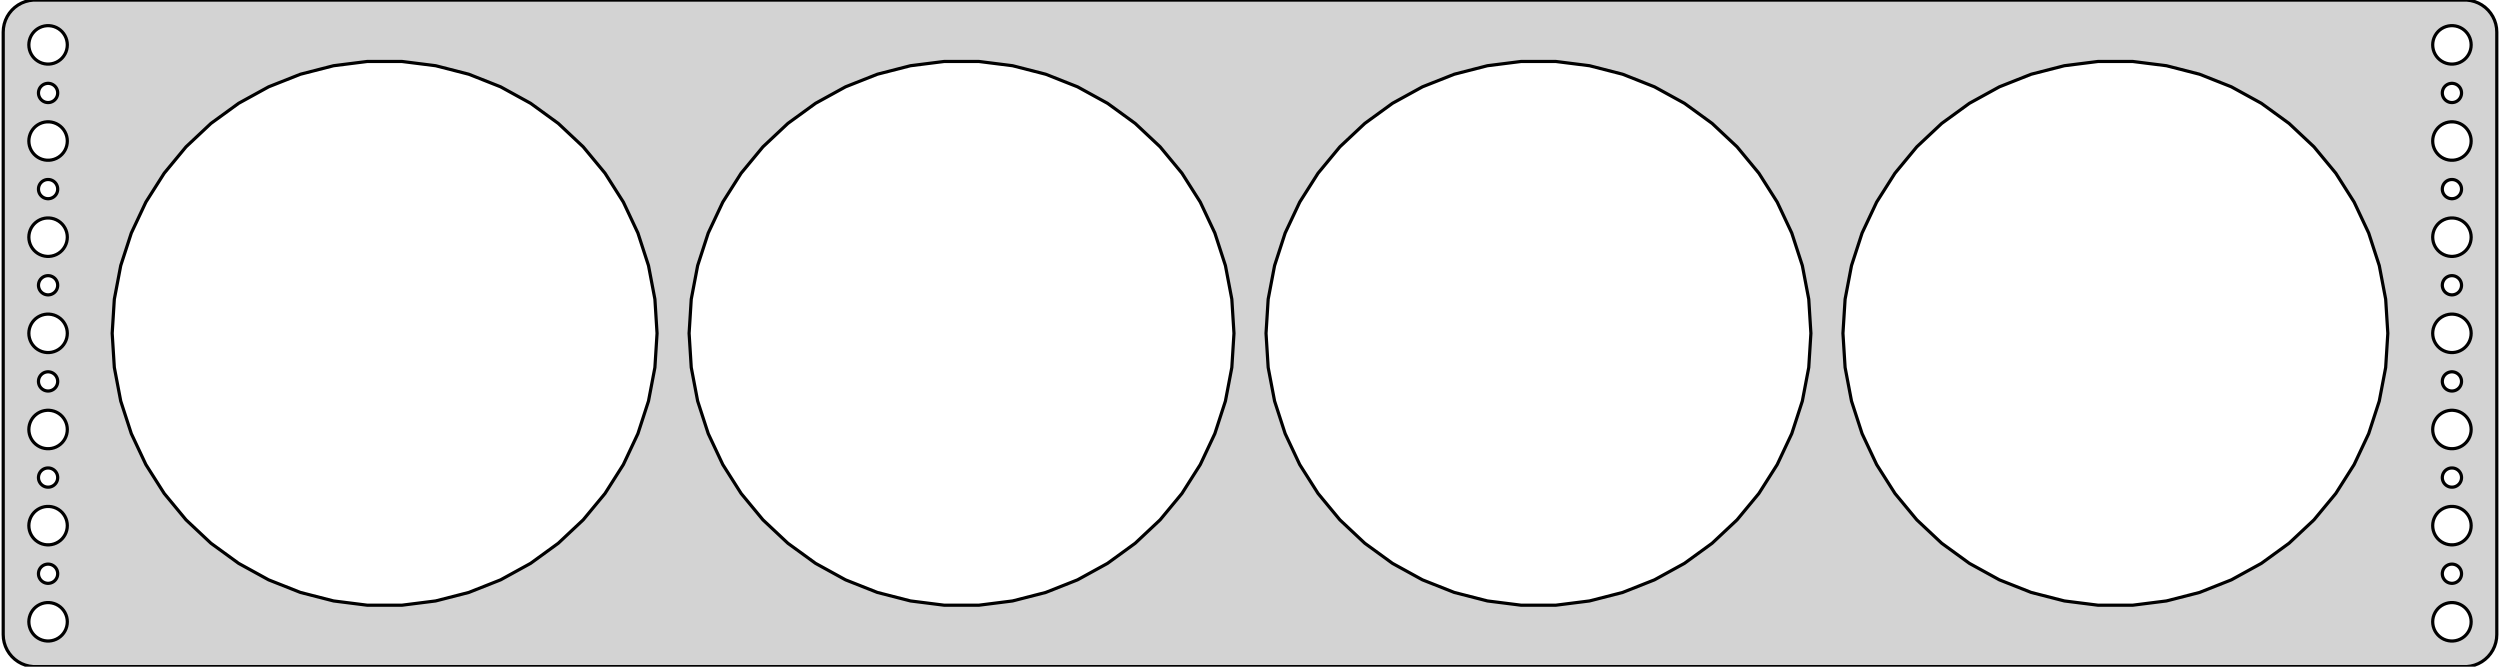 <?xml version="1.0" standalone="no"?>
<!DOCTYPE svg PUBLIC "-//W3C//DTD SVG 1.1//EN" "http://www.w3.org/Graphics/SVG/1.1/DTD/svg11.dtd">
<svg width="390mm" height="104mm" viewBox="-195 -52 390 104" xmlns="http://www.w3.org/2000/svg" version="1.1">
<title>OpenSCAD Model</title>
<path d="
M 190.437,51.911 L 191.045,51.755 L 191.629,51.524 L 192.179,51.222 L 192.687,50.853 L 193.145,50.423
 L 193.545,49.939 L 193.882,49.409 L 194.149,48.841 L 194.343,48.243 L 194.461,47.627 L 194.5,47
 L 194.5,-47 L 194.461,-47.627 L 194.343,-48.243 L 194.149,-48.841 L 193.882,-49.409 L 193.545,-49.939
 L 193.145,-50.423 L 192.687,-50.853 L 192.179,-51.222 L 191.629,-51.524 L 191.045,-51.755 L 190.437,-51.911
 L 189.814,-51.99 L -189.814,-51.99 L -190.437,-51.911 L -191.045,-51.755 L -191.629,-51.524 L -192.179,-51.222
 L -192.687,-50.853 L -193.145,-50.423 L -193.545,-49.939 L -193.882,-49.409 L -194.149,-48.841 L -194.343,-48.243
 L -194.461,-47.627 L -194.5,-47 L -194.5,47 L -194.461,47.627 L -194.343,48.243 L -194.149,48.841
 L -193.882,49.409 L -193.545,49.939 L -193.145,50.423 L -192.687,50.853 L -192.179,51.222 L -191.629,51.524
 L -191.045,51.755 L -190.437,51.911 L -189.814,51.99 L 189.814,51.99 z
M -187.688,-42.006 L -188.062,-42.053 L -188.427,-42.147 L -188.777,-42.285 L -189.107,-42.467 L -189.412,-42.688
 L -189.687,-42.946 L -189.927,-43.237 L -190.129,-43.555 L -190.289,-43.896 L -190.406,-44.254 L -190.476,-44.624
 L -190.5,-45 L -190.476,-45.376 L -190.406,-45.746 L -190.289,-46.104 L -190.129,-46.445 L -189.927,-46.763
 L -189.687,-47.054 L -189.412,-47.312 L -189.107,-47.533 L -188.777,-47.715 L -188.427,-47.853 L -188.062,-47.947
 L -187.688,-47.994 L -187.312,-47.994 L -186.938,-47.947 L -186.573,-47.853 L -186.223,-47.715 L -185.893,-47.533
 L -185.588,-47.312 L -185.313,-47.054 L -185.073,-46.763 L -184.871,-46.445 L -184.711,-46.104 L -184.594,-45.746
 L -184.524,-45.376 L -184.5,-45 L -184.524,-44.624 L -184.594,-44.254 L -184.711,-43.896 L -184.871,-43.555
 L -185.073,-43.237 L -185.313,-42.946 L -185.588,-42.688 L -185.893,-42.467 L -186.223,-42.285 L -186.573,-42.147
 L -186.938,-42.053 L -187.312,-42.006 z
M 187.312,-42.006 L 186.938,-42.053 L 186.573,-42.147 L 186.223,-42.285 L 185.893,-42.467 L 185.588,-42.688
 L 185.313,-42.946 L 185.073,-43.237 L 184.871,-43.555 L 184.711,-43.896 L 184.594,-44.254 L 184.524,-44.624
 L 184.5,-45 L 184.524,-45.376 L 184.594,-45.746 L 184.711,-46.104 L 184.871,-46.445 L 185.073,-46.763
 L 185.313,-47.054 L 185.588,-47.312 L 185.893,-47.533 L 186.223,-47.715 L 186.573,-47.853 L 186.938,-47.947
 L 187.312,-47.994 L 187.688,-47.994 L 188.062,-47.947 L 188.427,-47.853 L 188.777,-47.715 L 189.107,-47.533
 L 189.412,-47.312 L 189.687,-47.054 L 189.927,-46.763 L 190.129,-46.445 L 190.289,-46.104 L 190.406,-45.746
 L 190.476,-45.376 L 190.5,-45 L 190.476,-44.624 L 190.406,-44.254 L 190.289,-43.896 L 190.129,-43.555
 L 189.927,-43.237 L 189.687,-42.946 L 189.412,-42.688 L 189.107,-42.467 L 188.777,-42.285 L 188.427,-42.147
 L 188.062,-42.053 L 187.688,-42.006 z
M -47.669,42.416 L -52.964,41.747 L -58.133,40.42 L -63.096,38.455 L -67.773,35.884 L -72.091,32.747
 L -75.981,29.093 L -79.383,24.981 L -82.243,20.474 L -84.516,15.645 L -86.165,10.569 L -87.165,5.327
 L -87.5,-0 L -87.165,-5.327 L -86.165,-10.569 L -84.516,-15.645 L -82.243,-20.474 L -79.383,-24.981
 L -75.981,-29.093 L -72.091,-32.747 L -67.773,-35.884 L -63.096,-38.455 L -58.133,-40.42 L -52.964,-41.747
 L -47.669,-42.416 L -42.331,-42.416 L -37.036,-41.747 L -31.867,-40.42 L -26.904,-38.455 L -22.227,-35.884
 L -17.91,-32.747 L -14.019,-29.093 L -10.617,-24.981 L -7.757,-20.474 L -5.484,-15.645 L -3.835,-10.569
 L -2.835,-5.327 L -2.5,-0 L -2.835,5.327 L -3.835,10.569 L -5.484,15.645 L -7.757,20.474
 L -10.617,24.981 L -14.019,29.093 L -17.91,32.747 L -22.227,35.884 L -26.904,38.455 L -31.867,40.42
 L -37.036,41.747 L -42.331,42.416 z
M 42.331,42.416 L 37.036,41.747 L 31.867,40.42 L 26.904,38.455 L 22.227,35.884 L 17.91,32.747
 L 14.019,29.093 L 10.617,24.981 L 7.757,20.474 L 5.484,15.645 L 3.835,10.569 L 2.835,5.327
 L 2.5,-0 L 2.835,-5.327 L 3.835,-10.569 L 5.484,-15.645 L 7.757,-20.474 L 10.617,-24.981
 L 14.019,-29.093 L 17.91,-32.747 L 22.227,-35.884 L 26.904,-38.455 L 31.867,-40.42 L 37.036,-41.747
 L 42.331,-42.416 L 47.669,-42.416 L 52.964,-41.747 L 58.133,-40.42 L 63.096,-38.455 L 67.773,-35.884
 L 72.091,-32.747 L 75.981,-29.093 L 79.383,-24.981 L 82.243,-20.474 L 84.516,-15.645 L 86.165,-10.569
 L 87.165,-5.327 L 87.5,-0 L 87.165,5.327 L 86.165,10.569 L 84.516,15.645 L 82.243,20.474
 L 79.383,24.981 L 75.981,29.093 L 72.091,32.747 L 67.773,35.884 L 63.096,38.455 L 58.133,40.42
 L 52.964,41.747 L 47.669,42.416 z
M -137.669,42.416 L -142.964,41.747 L -148.133,40.42 L -153.096,38.455 L -157.773,35.884 L -162.091,32.747
 L -165.981,29.093 L -169.383,24.981 L -172.243,20.474 L -174.516,15.645 L -176.165,10.569 L -177.165,5.327
 L -177.5,-0 L -177.165,-5.327 L -176.165,-10.569 L -174.516,-15.645 L -172.243,-20.474 L -169.383,-24.981
 L -165.981,-29.093 L -162.091,-32.747 L -157.773,-35.884 L -153.096,-38.455 L -148.133,-40.42 L -142.964,-41.747
 L -137.669,-42.416 L -132.331,-42.416 L -127.036,-41.747 L -121.867,-40.42 L -116.904,-38.455 L -112.227,-35.884
 L -107.909,-32.747 L -104.019,-29.093 L -100.617,-24.981 L -97.757,-20.474 L -95.484,-15.645 L -93.835,-10.569
 L -92.835,-5.327 L -92.5,-0 L -92.835,5.327 L -93.835,10.569 L -95.484,15.645 L -97.757,20.474
 L -100.617,24.981 L -104.019,29.093 L -107.909,32.747 L -112.227,35.884 L -116.904,38.455 L -121.867,40.42
 L -127.036,41.747 L -132.331,42.416 z
M 132.331,42.416 L 127.036,41.747 L 121.867,40.42 L 116.904,38.455 L 112.227,35.884 L 107.909,32.747
 L 104.019,29.093 L 100.617,24.981 L 97.757,20.474 L 95.484,15.645 L 93.835,10.569 L 92.835,5.327
 L 92.5,-0 L 92.835,-5.327 L 93.835,-10.569 L 95.484,-15.645 L 97.757,-20.474 L 100.617,-24.981
 L 104.019,-29.093 L 107.909,-32.747 L 112.227,-35.884 L 116.904,-38.455 L 121.867,-40.42 L 127.036,-41.747
 L 132.331,-42.416 L 137.669,-42.416 L 142.964,-41.747 L 148.133,-40.42 L 153.096,-38.455 L 157.773,-35.884
 L 162.091,-32.747 L 165.981,-29.093 L 169.383,-24.981 L 172.243,-20.474 L 174.516,-15.645 L 176.165,-10.569
 L 177.165,-5.327 L 177.5,-0 L 177.165,5.327 L 176.165,10.569 L 174.516,15.645 L 172.243,20.474
 L 169.383,24.981 L 165.981,29.093 L 162.091,32.747 L 157.773,35.884 L 153.096,38.455 L 148.133,40.42
 L 142.964,41.747 L 137.669,42.416 z
M 187.406,-36.003 L 187.219,-36.027 L 187.036,-36.073 L 186.861,-36.143 L 186.696,-36.233 L 186.544,-36.344
 L 186.407,-36.473 L 186.286,-36.618 L 186.186,-36.777 L 186.105,-36.948 L 186.047,-37.127 L 186.012,-37.312
 L 186,-37.5 L 186.012,-37.688 L 186.047,-37.873 L 186.105,-38.052 L 186.186,-38.223 L 186.286,-38.382
 L 186.407,-38.527 L 186.544,-38.656 L 186.696,-38.767 L 186.861,-38.857 L 187.036,-38.927 L 187.219,-38.973
 L 187.406,-38.997 L 187.594,-38.997 L 187.781,-38.973 L 187.964,-38.927 L 188.139,-38.857 L 188.304,-38.767
 L 188.456,-38.656 L 188.593,-38.527 L 188.714,-38.382 L 188.814,-38.223 L 188.895,-38.052 L 188.953,-37.873
 L 188.988,-37.688 L 189,-37.5 L 188.988,-37.312 L 188.953,-37.127 L 188.895,-36.948 L 188.814,-36.777
 L 188.714,-36.618 L 188.593,-36.473 L 188.456,-36.344 L 188.304,-36.233 L 188.139,-36.143 L 187.964,-36.073
 L 187.781,-36.027 L 187.594,-36.003 z
M -187.594,-36.003 L -187.781,-36.027 L -187.964,-36.073 L -188.139,-36.143 L -188.304,-36.233 L -188.456,-36.344
 L -188.593,-36.473 L -188.714,-36.618 L -188.814,-36.777 L -188.895,-36.948 L -188.953,-37.127 L -188.988,-37.312
 L -189,-37.5 L -188.988,-37.688 L -188.953,-37.873 L -188.895,-38.052 L -188.814,-38.223 L -188.714,-38.382
 L -188.593,-38.527 L -188.456,-38.656 L -188.304,-38.767 L -188.139,-38.857 L -187.964,-38.927 L -187.781,-38.973
 L -187.594,-38.997 L -187.406,-38.997 L -187.219,-38.973 L -187.036,-38.927 L -186.861,-38.857 L -186.696,-38.767
 L -186.544,-38.656 L -186.407,-38.527 L -186.286,-38.382 L -186.186,-38.223 L -186.105,-38.052 L -186.047,-37.873
 L -186.012,-37.688 L -186,-37.5 L -186.012,-37.312 L -186.047,-37.127 L -186.105,-36.948 L -186.186,-36.777
 L -186.286,-36.618 L -186.407,-36.473 L -186.544,-36.344 L -186.696,-36.233 L -186.861,-36.143 L -187.036,-36.073
 L -187.219,-36.027 L -187.406,-36.003 z
M 187.312,-27.006 L 186.938,-27.053 L 186.573,-27.147 L 186.223,-27.285 L 185.893,-27.467 L 185.588,-27.688
 L 185.313,-27.946 L 185.073,-28.237 L 184.871,-28.555 L 184.711,-28.896 L 184.594,-29.254 L 184.524,-29.624
 L 184.5,-30 L 184.524,-30.376 L 184.594,-30.746 L 184.711,-31.104 L 184.871,-31.445 L 185.073,-31.763
 L 185.313,-32.054 L 185.588,-32.312 L 185.893,-32.533 L 186.223,-32.715 L 186.573,-32.853 L 186.938,-32.947
 L 187.312,-32.994 L 187.688,-32.994 L 188.062,-32.947 L 188.427,-32.853 L 188.777,-32.715 L 189.107,-32.533
 L 189.412,-32.312 L 189.687,-32.054 L 189.927,-31.763 L 190.129,-31.445 L 190.289,-31.104 L 190.406,-30.746
 L 190.476,-30.376 L 190.5,-30 L 190.476,-29.624 L 190.406,-29.254 L 190.289,-28.896 L 190.129,-28.555
 L 189.927,-28.237 L 189.687,-27.946 L 189.412,-27.688 L 189.107,-27.467 L 188.777,-27.285 L 188.427,-27.147
 L 188.062,-27.053 L 187.688,-27.006 z
M -187.688,-27.006 L -188.062,-27.053 L -188.427,-27.147 L -188.777,-27.285 L -189.107,-27.467 L -189.412,-27.688
 L -189.687,-27.946 L -189.927,-28.237 L -190.129,-28.555 L -190.289,-28.896 L -190.406,-29.254 L -190.476,-29.624
 L -190.5,-30 L -190.476,-30.376 L -190.406,-30.746 L -190.289,-31.104 L -190.129,-31.445 L -189.927,-31.763
 L -189.687,-32.054 L -189.412,-32.312 L -189.107,-32.533 L -188.777,-32.715 L -188.427,-32.853 L -188.062,-32.947
 L -187.688,-32.994 L -187.312,-32.994 L -186.938,-32.947 L -186.573,-32.853 L -186.223,-32.715 L -185.893,-32.533
 L -185.588,-32.312 L -185.313,-32.054 L -185.073,-31.763 L -184.871,-31.445 L -184.711,-31.104 L -184.594,-30.746
 L -184.524,-30.376 L -184.5,-30 L -184.524,-29.624 L -184.594,-29.254 L -184.711,-28.896 L -184.871,-28.555
 L -185.073,-28.237 L -185.313,-27.946 L -185.588,-27.688 L -185.893,-27.467 L -186.223,-27.285 L -186.573,-27.147
 L -186.938,-27.053 L -187.312,-27.006 z
M -187.594,-21.003 L -187.781,-21.027 L -187.964,-21.073 L -188.139,-21.143 L -188.304,-21.233 L -188.456,-21.344
 L -188.593,-21.473 L -188.714,-21.618 L -188.814,-21.777 L -188.895,-21.948 L -188.953,-22.127 L -188.988,-22.312
 L -189,-22.5 L -188.988,-22.688 L -188.953,-22.873 L -188.895,-23.052 L -188.814,-23.223 L -188.714,-23.382
 L -188.593,-23.527 L -188.456,-23.656 L -188.304,-23.767 L -188.139,-23.857 L -187.964,-23.927 L -187.781,-23.973
 L -187.594,-23.997 L -187.406,-23.997 L -187.219,-23.973 L -187.036,-23.927 L -186.861,-23.857 L -186.696,-23.767
 L -186.544,-23.656 L -186.407,-23.527 L -186.286,-23.382 L -186.186,-23.223 L -186.105,-23.052 L -186.047,-22.873
 L -186.012,-22.688 L -186,-22.5 L -186.012,-22.312 L -186.047,-22.127 L -186.105,-21.948 L -186.186,-21.777
 L -186.286,-21.618 L -186.407,-21.473 L -186.544,-21.344 L -186.696,-21.233 L -186.861,-21.143 L -187.036,-21.073
 L -187.219,-21.027 L -187.406,-21.003 z
M 187.406,-21.003 L 187.219,-21.027 L 187.036,-21.073 L 186.861,-21.143 L 186.696,-21.233 L 186.544,-21.344
 L 186.407,-21.473 L 186.286,-21.618 L 186.186,-21.777 L 186.105,-21.948 L 186.047,-22.127 L 186.012,-22.312
 L 186,-22.5 L 186.012,-22.688 L 186.047,-22.873 L 186.105,-23.052 L 186.186,-23.223 L 186.286,-23.382
 L 186.407,-23.527 L 186.544,-23.656 L 186.696,-23.767 L 186.861,-23.857 L 187.036,-23.927 L 187.219,-23.973
 L 187.406,-23.997 L 187.594,-23.997 L 187.781,-23.973 L 187.964,-23.927 L 188.139,-23.857 L 188.304,-23.767
 L 188.456,-23.656 L 188.593,-23.527 L 188.714,-23.382 L 188.814,-23.223 L 188.895,-23.052 L 188.953,-22.873
 L 188.988,-22.688 L 189,-22.5 L 188.988,-22.312 L 188.953,-22.127 L 188.895,-21.948 L 188.814,-21.777
 L 188.714,-21.618 L 188.593,-21.473 L 188.456,-21.344 L 188.304,-21.233 L 188.139,-21.143 L 187.964,-21.073
 L 187.781,-21.027 L 187.594,-21.003 z
M 187.312,-12.006 L 186.938,-12.053 L 186.573,-12.147 L 186.223,-12.286 L 185.893,-12.467 L 185.588,-12.688
 L 185.313,-12.946 L 185.073,-13.237 L 184.871,-13.555 L 184.711,-13.896 L 184.594,-14.254 L 184.524,-14.624
 L 184.5,-15 L 184.524,-15.376 L 184.594,-15.746 L 184.711,-16.104 L 184.871,-16.445 L 185.073,-16.763
 L 185.313,-17.054 L 185.588,-17.311 L 185.893,-17.533 L 186.223,-17.715 L 186.573,-17.853 L 186.938,-17.947
 L 187.312,-17.994 L 187.688,-17.994 L 188.062,-17.947 L 188.427,-17.853 L 188.777,-17.715 L 189.107,-17.533
 L 189.412,-17.311 L 189.687,-17.054 L 189.927,-16.763 L 190.129,-16.445 L 190.289,-16.104 L 190.406,-15.746
 L 190.476,-15.376 L 190.5,-15 L 190.476,-14.624 L 190.406,-14.254 L 190.289,-13.896 L 190.129,-13.555
 L 189.927,-13.237 L 189.687,-12.946 L 189.412,-12.688 L 189.107,-12.467 L 188.777,-12.286 L 188.427,-12.147
 L 188.062,-12.053 L 187.688,-12.006 z
M -187.688,-12.006 L -188.062,-12.053 L -188.427,-12.147 L -188.777,-12.286 L -189.107,-12.467 L -189.412,-12.688
 L -189.687,-12.946 L -189.927,-13.237 L -190.129,-13.555 L -190.289,-13.896 L -190.406,-14.254 L -190.476,-14.624
 L -190.5,-15 L -190.476,-15.376 L -190.406,-15.746 L -190.289,-16.104 L -190.129,-16.445 L -189.927,-16.763
 L -189.687,-17.054 L -189.412,-17.311 L -189.107,-17.533 L -188.777,-17.715 L -188.427,-17.853 L -188.062,-17.947
 L -187.688,-17.994 L -187.312,-17.994 L -186.938,-17.947 L -186.573,-17.853 L -186.223,-17.715 L -185.893,-17.533
 L -185.588,-17.311 L -185.313,-17.054 L -185.073,-16.763 L -184.871,-16.445 L -184.711,-16.104 L -184.594,-15.746
 L -184.524,-15.376 L -184.5,-15 L -184.524,-14.624 L -184.594,-14.254 L -184.711,-13.896 L -184.871,-13.555
 L -185.073,-13.237 L -185.313,-12.946 L -185.588,-12.688 L -185.893,-12.467 L -186.223,-12.286 L -186.573,-12.147
 L -186.938,-12.053 L -187.312,-12.006 z
M 187.406,-6.003 L 187.219,-6.027 L 187.036,-6.073 L 186.861,-6.143 L 186.696,-6.234 L 186.544,-6.344
 L 186.407,-6.473 L 186.286,-6.618 L 186.186,-6.777 L 186.105,-6.948 L 186.047,-7.127 L 186.012,-7.312
 L 186,-7.5 L 186.012,-7.688 L 186.047,-7.873 L 186.105,-8.052 L 186.186,-8.223 L 186.286,-8.382
 L 186.407,-8.527 L 186.544,-8.656 L 186.696,-8.766 L 186.861,-8.857 L 187.036,-8.927 L 187.219,-8.973
 L 187.406,-8.997 L 187.594,-8.997 L 187.781,-8.973 L 187.964,-8.927 L 188.139,-8.857 L 188.304,-8.766
 L 188.456,-8.656 L 188.593,-8.527 L 188.714,-8.382 L 188.814,-8.223 L 188.895,-8.052 L 188.953,-7.873
 L 188.988,-7.688 L 189,-7.5 L 188.988,-7.312 L 188.953,-7.127 L 188.895,-6.948 L 188.814,-6.777
 L 188.714,-6.618 L 188.593,-6.473 L 188.456,-6.344 L 188.304,-6.234 L 188.139,-6.143 L 187.964,-6.073
 L 187.781,-6.027 L 187.594,-6.003 z
M -187.594,-6.003 L -187.781,-6.027 L -187.964,-6.073 L -188.139,-6.143 L -188.304,-6.234 L -188.456,-6.344
 L -188.593,-6.473 L -188.714,-6.618 L -188.814,-6.777 L -188.895,-6.948 L -188.953,-7.127 L -188.988,-7.312
 L -189,-7.5 L -188.988,-7.688 L -188.953,-7.873 L -188.895,-8.052 L -188.814,-8.223 L -188.714,-8.382
 L -188.593,-8.527 L -188.456,-8.656 L -188.304,-8.766 L -188.139,-8.857 L -187.964,-8.927 L -187.781,-8.973
 L -187.594,-8.997 L -187.406,-8.997 L -187.219,-8.973 L -187.036,-8.927 L -186.861,-8.857 L -186.696,-8.766
 L -186.544,-8.656 L -186.407,-8.527 L -186.286,-8.382 L -186.186,-8.223 L -186.105,-8.052 L -186.047,-7.873
 L -186.012,-7.688 L -186,-7.5 L -186.012,-7.312 L -186.047,-7.127 L -186.105,-6.948 L -186.186,-6.777
 L -186.286,-6.618 L -186.407,-6.473 L -186.544,-6.344 L -186.696,-6.234 L -186.861,-6.143 L -187.036,-6.073
 L -187.219,-6.027 L -187.406,-6.003 z
M 187.312,2.994 L 186.938,2.947 L 186.573,2.853 L 186.223,2.714 L 185.893,2.533 L 185.588,2.312
 L 185.313,2.054 L 185.073,1.763 L 184.871,1.445 L 184.711,1.104 L 184.594,0.746 L 184.524,0.376
 L 184.5,-0 L 184.524,-0.376 L 184.594,-0.746 L 184.711,-1.104 L 184.871,-1.445 L 185.073,-1.763
 L 185.313,-2.054 L 185.588,-2.312 L 185.893,-2.533 L 186.223,-2.714 L 186.573,-2.853 L 186.938,-2.947
 L 187.312,-2.994 L 187.688,-2.994 L 188.062,-2.947 L 188.427,-2.853 L 188.777,-2.714 L 189.107,-2.533
 L 189.412,-2.312 L 189.687,-2.054 L 189.927,-1.763 L 190.129,-1.445 L 190.289,-1.104 L 190.406,-0.746
 L 190.476,-0.376 L 190.5,-0 L 190.476,0.376 L 190.406,0.746 L 190.289,1.104 L 190.129,1.445
 L 189.927,1.763 L 189.687,2.054 L 189.412,2.312 L 189.107,2.533 L 188.777,2.714 L 188.427,2.853
 L 188.062,2.947 L 187.688,2.994 z
M -187.688,2.994 L -188.062,2.947 L -188.427,2.853 L -188.777,2.714 L -189.107,2.533 L -189.412,2.312
 L -189.687,2.054 L -189.927,1.763 L -190.129,1.445 L -190.289,1.104 L -190.406,0.746 L -190.476,0.376
 L -190.5,-0 L -190.476,-0.376 L -190.406,-0.746 L -190.289,-1.104 L -190.129,-1.445 L -189.927,-1.763
 L -189.687,-2.054 L -189.412,-2.312 L -189.107,-2.533 L -188.777,-2.714 L -188.427,-2.853 L -188.062,-2.947
 L -187.688,-2.994 L -187.312,-2.994 L -186.938,-2.947 L -186.573,-2.853 L -186.223,-2.714 L -185.893,-2.533
 L -185.588,-2.312 L -185.313,-2.054 L -185.073,-1.763 L -184.871,-1.445 L -184.711,-1.104 L -184.594,-0.746
 L -184.524,-0.376 L -184.5,-0 L -184.524,0.376 L -184.594,0.746 L -184.711,1.104 L -184.871,1.445
 L -185.073,1.763 L -185.313,2.054 L -185.588,2.312 L -185.893,2.533 L -186.223,2.714 L -186.573,2.853
 L -186.938,2.947 L -187.312,2.994 z
M -187.594,8.997 L -187.781,8.973 L -187.964,8.927 L -188.139,8.857 L -188.304,8.766 L -188.456,8.656
 L -188.593,8.527 L -188.714,8.382 L -188.814,8.223 L -188.895,8.052 L -188.953,7.873 L -188.988,7.688
 L -189,7.5 L -188.988,7.312 L -188.953,7.127 L -188.895,6.948 L -188.814,6.777 L -188.714,6.618
 L -188.593,6.473 L -188.456,6.344 L -188.304,6.234 L -188.139,6.143 L -187.964,6.073 L -187.781,6.027
 L -187.594,6.003 L -187.406,6.003 L -187.219,6.027 L -187.036,6.073 L -186.861,6.143 L -186.696,6.234
 L -186.544,6.344 L -186.407,6.473 L -186.286,6.618 L -186.186,6.777 L -186.105,6.948 L -186.047,7.127
 L -186.012,7.312 L -186,7.5 L -186.012,7.688 L -186.047,7.873 L -186.105,8.052 L -186.186,8.223
 L -186.286,8.382 L -186.407,8.527 L -186.544,8.656 L -186.696,8.766 L -186.861,8.857 L -187.036,8.927
 L -187.219,8.973 L -187.406,8.997 z
M 187.406,8.997 L 187.219,8.973 L 187.036,8.927 L 186.861,8.857 L 186.696,8.766 L 186.544,8.656
 L 186.407,8.527 L 186.286,8.382 L 186.186,8.223 L 186.105,8.052 L 186.047,7.873 L 186.012,7.688
 L 186,7.5 L 186.012,7.312 L 186.047,7.127 L 186.105,6.948 L 186.186,6.777 L 186.286,6.618
 L 186.407,6.473 L 186.544,6.344 L 186.696,6.234 L 186.861,6.143 L 187.036,6.073 L 187.219,6.027
 L 187.406,6.003 L 187.594,6.003 L 187.781,6.027 L 187.964,6.073 L 188.139,6.143 L 188.304,6.234
 L 188.456,6.344 L 188.593,6.473 L 188.714,6.618 L 188.814,6.777 L 188.895,6.948 L 188.953,7.127
 L 188.988,7.312 L 189,7.5 L 188.988,7.688 L 188.953,7.873 L 188.895,8.052 L 188.814,8.223
 L 188.714,8.382 L 188.593,8.527 L 188.456,8.656 L 188.304,8.766 L 188.139,8.857 L 187.964,8.927
 L 187.781,8.973 L 187.594,8.997 z
M -187.688,17.994 L -188.062,17.947 L -188.427,17.853 L -188.777,17.715 L -189.107,17.533 L -189.412,17.311
 L -189.687,17.054 L -189.927,16.763 L -190.129,16.445 L -190.289,16.104 L -190.406,15.746 L -190.476,15.376
 L -190.5,15 L -190.476,14.624 L -190.406,14.254 L -190.289,13.896 L -190.129,13.555 L -189.927,13.237
 L -189.687,12.946 L -189.412,12.688 L -189.107,12.467 L -188.777,12.286 L -188.427,12.147 L -188.062,12.053
 L -187.688,12.006 L -187.312,12.006 L -186.938,12.053 L -186.573,12.147 L -186.223,12.286 L -185.893,12.467
 L -185.588,12.688 L -185.313,12.946 L -185.073,13.237 L -184.871,13.555 L -184.711,13.896 L -184.594,14.254
 L -184.524,14.624 L -184.5,15 L -184.524,15.376 L -184.594,15.746 L -184.711,16.104 L -184.871,16.445
 L -185.073,16.763 L -185.313,17.054 L -185.588,17.311 L -185.893,17.533 L -186.223,17.715 L -186.573,17.853
 L -186.938,17.947 L -187.312,17.994 z
M 187.312,17.994 L 186.938,17.947 L 186.573,17.853 L 186.223,17.715 L 185.893,17.533 L 185.588,17.311
 L 185.313,17.054 L 185.073,16.763 L 184.871,16.445 L 184.711,16.104 L 184.594,15.746 L 184.524,15.376
 L 184.5,15 L 184.524,14.624 L 184.594,14.254 L 184.711,13.896 L 184.871,13.555 L 185.073,13.237
 L 185.313,12.946 L 185.588,12.688 L 185.893,12.467 L 186.223,12.286 L 186.573,12.147 L 186.938,12.053
 L 187.312,12.006 L 187.688,12.006 L 188.062,12.053 L 188.427,12.147 L 188.777,12.286 L 189.107,12.467
 L 189.412,12.688 L 189.687,12.946 L 189.927,13.237 L 190.129,13.555 L 190.289,13.896 L 190.406,14.254
 L 190.476,14.624 L 190.5,15 L 190.476,15.376 L 190.406,15.746 L 190.289,16.104 L 190.129,16.445
 L 189.927,16.763 L 189.687,17.054 L 189.412,17.311 L 189.107,17.533 L 188.777,17.715 L 188.427,17.853
 L 188.062,17.947 L 187.688,17.994 z
M -187.594,23.997 L -187.781,23.973 L -187.964,23.927 L -188.139,23.857 L -188.304,23.767 L -188.456,23.656
 L -188.593,23.527 L -188.714,23.382 L -188.814,23.223 L -188.895,23.052 L -188.953,22.873 L -188.988,22.688
 L -189,22.5 L -188.988,22.312 L -188.953,22.127 L -188.895,21.948 L -188.814,21.777 L -188.714,21.618
 L -188.593,21.473 L -188.456,21.344 L -188.304,21.233 L -188.139,21.143 L -187.964,21.073 L -187.781,21.027
 L -187.594,21.003 L -187.406,21.003 L -187.219,21.027 L -187.036,21.073 L -186.861,21.143 L -186.696,21.233
 L -186.544,21.344 L -186.407,21.473 L -186.286,21.618 L -186.186,21.777 L -186.105,21.948 L -186.047,22.127
 L -186.012,22.312 L -186,22.5 L -186.012,22.688 L -186.047,22.873 L -186.105,23.052 L -186.186,23.223
 L -186.286,23.382 L -186.407,23.527 L -186.544,23.656 L -186.696,23.767 L -186.861,23.857 L -187.036,23.927
 L -187.219,23.973 L -187.406,23.997 z
M 187.406,23.997 L 187.219,23.973 L 187.036,23.927 L 186.861,23.857 L 186.696,23.767 L 186.544,23.656
 L 186.407,23.527 L 186.286,23.382 L 186.186,23.223 L 186.105,23.052 L 186.047,22.873 L 186.012,22.688
 L 186,22.5 L 186.012,22.312 L 186.047,22.127 L 186.105,21.948 L 186.186,21.777 L 186.286,21.618
 L 186.407,21.473 L 186.544,21.344 L 186.696,21.233 L 186.861,21.143 L 187.036,21.073 L 187.219,21.027
 L 187.406,21.003 L 187.594,21.003 L 187.781,21.027 L 187.964,21.073 L 188.139,21.143 L 188.304,21.233
 L 188.456,21.344 L 188.593,21.473 L 188.714,21.618 L 188.814,21.777 L 188.895,21.948 L 188.953,22.127
 L 188.988,22.312 L 189,22.5 L 188.988,22.688 L 188.953,22.873 L 188.895,23.052 L 188.814,23.223
 L 188.714,23.382 L 188.593,23.527 L 188.456,23.656 L 188.304,23.767 L 188.139,23.857 L 187.964,23.927
 L 187.781,23.973 L 187.594,23.997 z
M -187.688,32.994 L -188.062,32.947 L -188.427,32.853 L -188.777,32.715 L -189.107,32.533 L -189.412,32.312
 L -189.687,32.054 L -189.927,31.763 L -190.129,31.445 L -190.289,31.104 L -190.406,30.746 L -190.476,30.376
 L -190.5,30 L -190.476,29.624 L -190.406,29.254 L -190.289,28.896 L -190.129,28.555 L -189.927,28.237
 L -189.687,27.946 L -189.412,27.688 L -189.107,27.467 L -188.777,27.285 L -188.427,27.147 L -188.062,27.053
 L -187.688,27.006 L -187.312,27.006 L -186.938,27.053 L -186.573,27.147 L -186.223,27.285 L -185.893,27.467
 L -185.588,27.688 L -185.313,27.946 L -185.073,28.237 L -184.871,28.555 L -184.711,28.896 L -184.594,29.254
 L -184.524,29.624 L -184.5,30 L -184.524,30.376 L -184.594,30.746 L -184.711,31.104 L -184.871,31.445
 L -185.073,31.763 L -185.313,32.054 L -185.588,32.312 L -185.893,32.533 L -186.223,32.715 L -186.573,32.853
 L -186.938,32.947 L -187.312,32.994 z
M 187.312,32.994 L 186.938,32.947 L 186.573,32.853 L 186.223,32.715 L 185.893,32.533 L 185.588,32.312
 L 185.313,32.054 L 185.073,31.763 L 184.871,31.445 L 184.711,31.104 L 184.594,30.746 L 184.524,30.376
 L 184.5,30 L 184.524,29.624 L 184.594,29.254 L 184.711,28.896 L 184.871,28.555 L 185.073,28.237
 L 185.313,27.946 L 185.588,27.688 L 185.893,27.467 L 186.223,27.285 L 186.573,27.147 L 186.938,27.053
 L 187.312,27.006 L 187.688,27.006 L 188.062,27.053 L 188.427,27.147 L 188.777,27.285 L 189.107,27.467
 L 189.412,27.688 L 189.687,27.946 L 189.927,28.237 L 190.129,28.555 L 190.289,28.896 L 190.406,29.254
 L 190.476,29.624 L 190.5,30 L 190.476,30.376 L 190.406,30.746 L 190.289,31.104 L 190.129,31.445
 L 189.927,31.763 L 189.687,32.054 L 189.412,32.312 L 189.107,32.533 L 188.777,32.715 L 188.427,32.853
 L 188.062,32.947 L 187.688,32.994 z
M -187.594,38.997 L -187.781,38.973 L -187.964,38.927 L -188.139,38.857 L -188.304,38.767 L -188.456,38.656
 L -188.593,38.527 L -188.714,38.382 L -188.814,38.223 L -188.895,38.052 L -188.953,37.873 L -188.988,37.688
 L -189,37.5 L -188.988,37.312 L -188.953,37.127 L -188.895,36.948 L -188.814,36.777 L -188.714,36.618
 L -188.593,36.473 L -188.456,36.344 L -188.304,36.233 L -188.139,36.143 L -187.964,36.073 L -187.781,36.027
 L -187.594,36.003 L -187.406,36.003 L -187.219,36.027 L -187.036,36.073 L -186.861,36.143 L -186.696,36.233
 L -186.544,36.344 L -186.407,36.473 L -186.286,36.618 L -186.186,36.777 L -186.105,36.948 L -186.047,37.127
 L -186.012,37.312 L -186,37.5 L -186.012,37.688 L -186.047,37.873 L -186.105,38.052 L -186.186,38.223
 L -186.286,38.382 L -186.407,38.527 L -186.544,38.656 L -186.696,38.767 L -186.861,38.857 L -187.036,38.927
 L -187.219,38.973 L -187.406,38.997 z
M 187.406,38.997 L 187.219,38.973 L 187.036,38.927 L 186.861,38.857 L 186.696,38.767 L 186.544,38.656
 L 186.407,38.527 L 186.286,38.382 L 186.186,38.223 L 186.105,38.052 L 186.047,37.873 L 186.012,37.688
 L 186,37.5 L 186.012,37.312 L 186.047,37.127 L 186.105,36.948 L 186.186,36.777 L 186.286,36.618
 L 186.407,36.473 L 186.544,36.344 L 186.696,36.233 L 186.861,36.143 L 187.036,36.073 L 187.219,36.027
 L 187.406,36.003 L 187.594,36.003 L 187.781,36.027 L 187.964,36.073 L 188.139,36.143 L 188.304,36.233
 L 188.456,36.344 L 188.593,36.473 L 188.714,36.618 L 188.814,36.777 L 188.895,36.948 L 188.953,37.127
 L 188.988,37.312 L 189,37.5 L 188.988,37.688 L 188.953,37.873 L 188.895,38.052 L 188.814,38.223
 L 188.714,38.382 L 188.593,38.527 L 188.456,38.656 L 188.304,38.767 L 188.139,38.857 L 187.964,38.927
 L 187.781,38.973 L 187.594,38.997 z
M 187.312,47.994 L 186.938,47.947 L 186.573,47.853 L 186.223,47.715 L 185.893,47.533 L 185.588,47.312
 L 185.313,47.054 L 185.073,46.763 L 184.871,46.445 L 184.711,46.104 L 184.594,45.746 L 184.524,45.376
 L 184.5,45 L 184.524,44.624 L 184.594,44.254 L 184.711,43.896 L 184.871,43.555 L 185.073,43.237
 L 185.313,42.946 L 185.588,42.688 L 185.893,42.467 L 186.223,42.285 L 186.573,42.147 L 186.938,42.053
 L 187.312,42.006 L 187.688,42.006 L 188.062,42.053 L 188.427,42.147 L 188.777,42.285 L 189.107,42.467
 L 189.412,42.688 L 189.687,42.946 L 189.927,43.237 L 190.129,43.555 L 190.289,43.896 L 190.406,44.254
 L 190.476,44.624 L 190.5,45 L 190.476,45.376 L 190.406,45.746 L 190.289,46.104 L 190.129,46.445
 L 189.927,46.763 L 189.687,47.054 L 189.412,47.312 L 189.107,47.533 L 188.777,47.715 L 188.427,47.853
 L 188.062,47.947 L 187.688,47.994 z
M -187.688,47.994 L -188.062,47.947 L -188.427,47.853 L -188.777,47.715 L -189.107,47.533 L -189.412,47.312
 L -189.687,47.054 L -189.927,46.763 L -190.129,46.445 L -190.289,46.104 L -190.406,45.746 L -190.476,45.376
 L -190.5,45 L -190.476,44.624 L -190.406,44.254 L -190.289,43.896 L -190.129,43.555 L -189.927,43.237
 L -189.687,42.946 L -189.412,42.688 L -189.107,42.467 L -188.777,42.285 L -188.427,42.147 L -188.062,42.053
 L -187.688,42.006 L -187.312,42.006 L -186.938,42.053 L -186.573,42.147 L -186.223,42.285 L -185.893,42.467
 L -185.588,42.688 L -185.313,42.946 L -185.073,43.237 L -184.871,43.555 L -184.711,43.896 L -184.594,44.254
 L -184.524,44.624 L -184.5,45 L -184.524,45.376 L -184.594,45.746 L -184.711,46.104 L -184.871,46.445
 L -185.073,46.763 L -185.313,47.054 L -185.588,47.312 L -185.893,47.533 L -186.223,47.715 L -186.573,47.853
 L -186.938,47.947 L -187.312,47.994 z
" stroke="black" fill="lightgray" stroke-width="0.5"/>
</svg>
